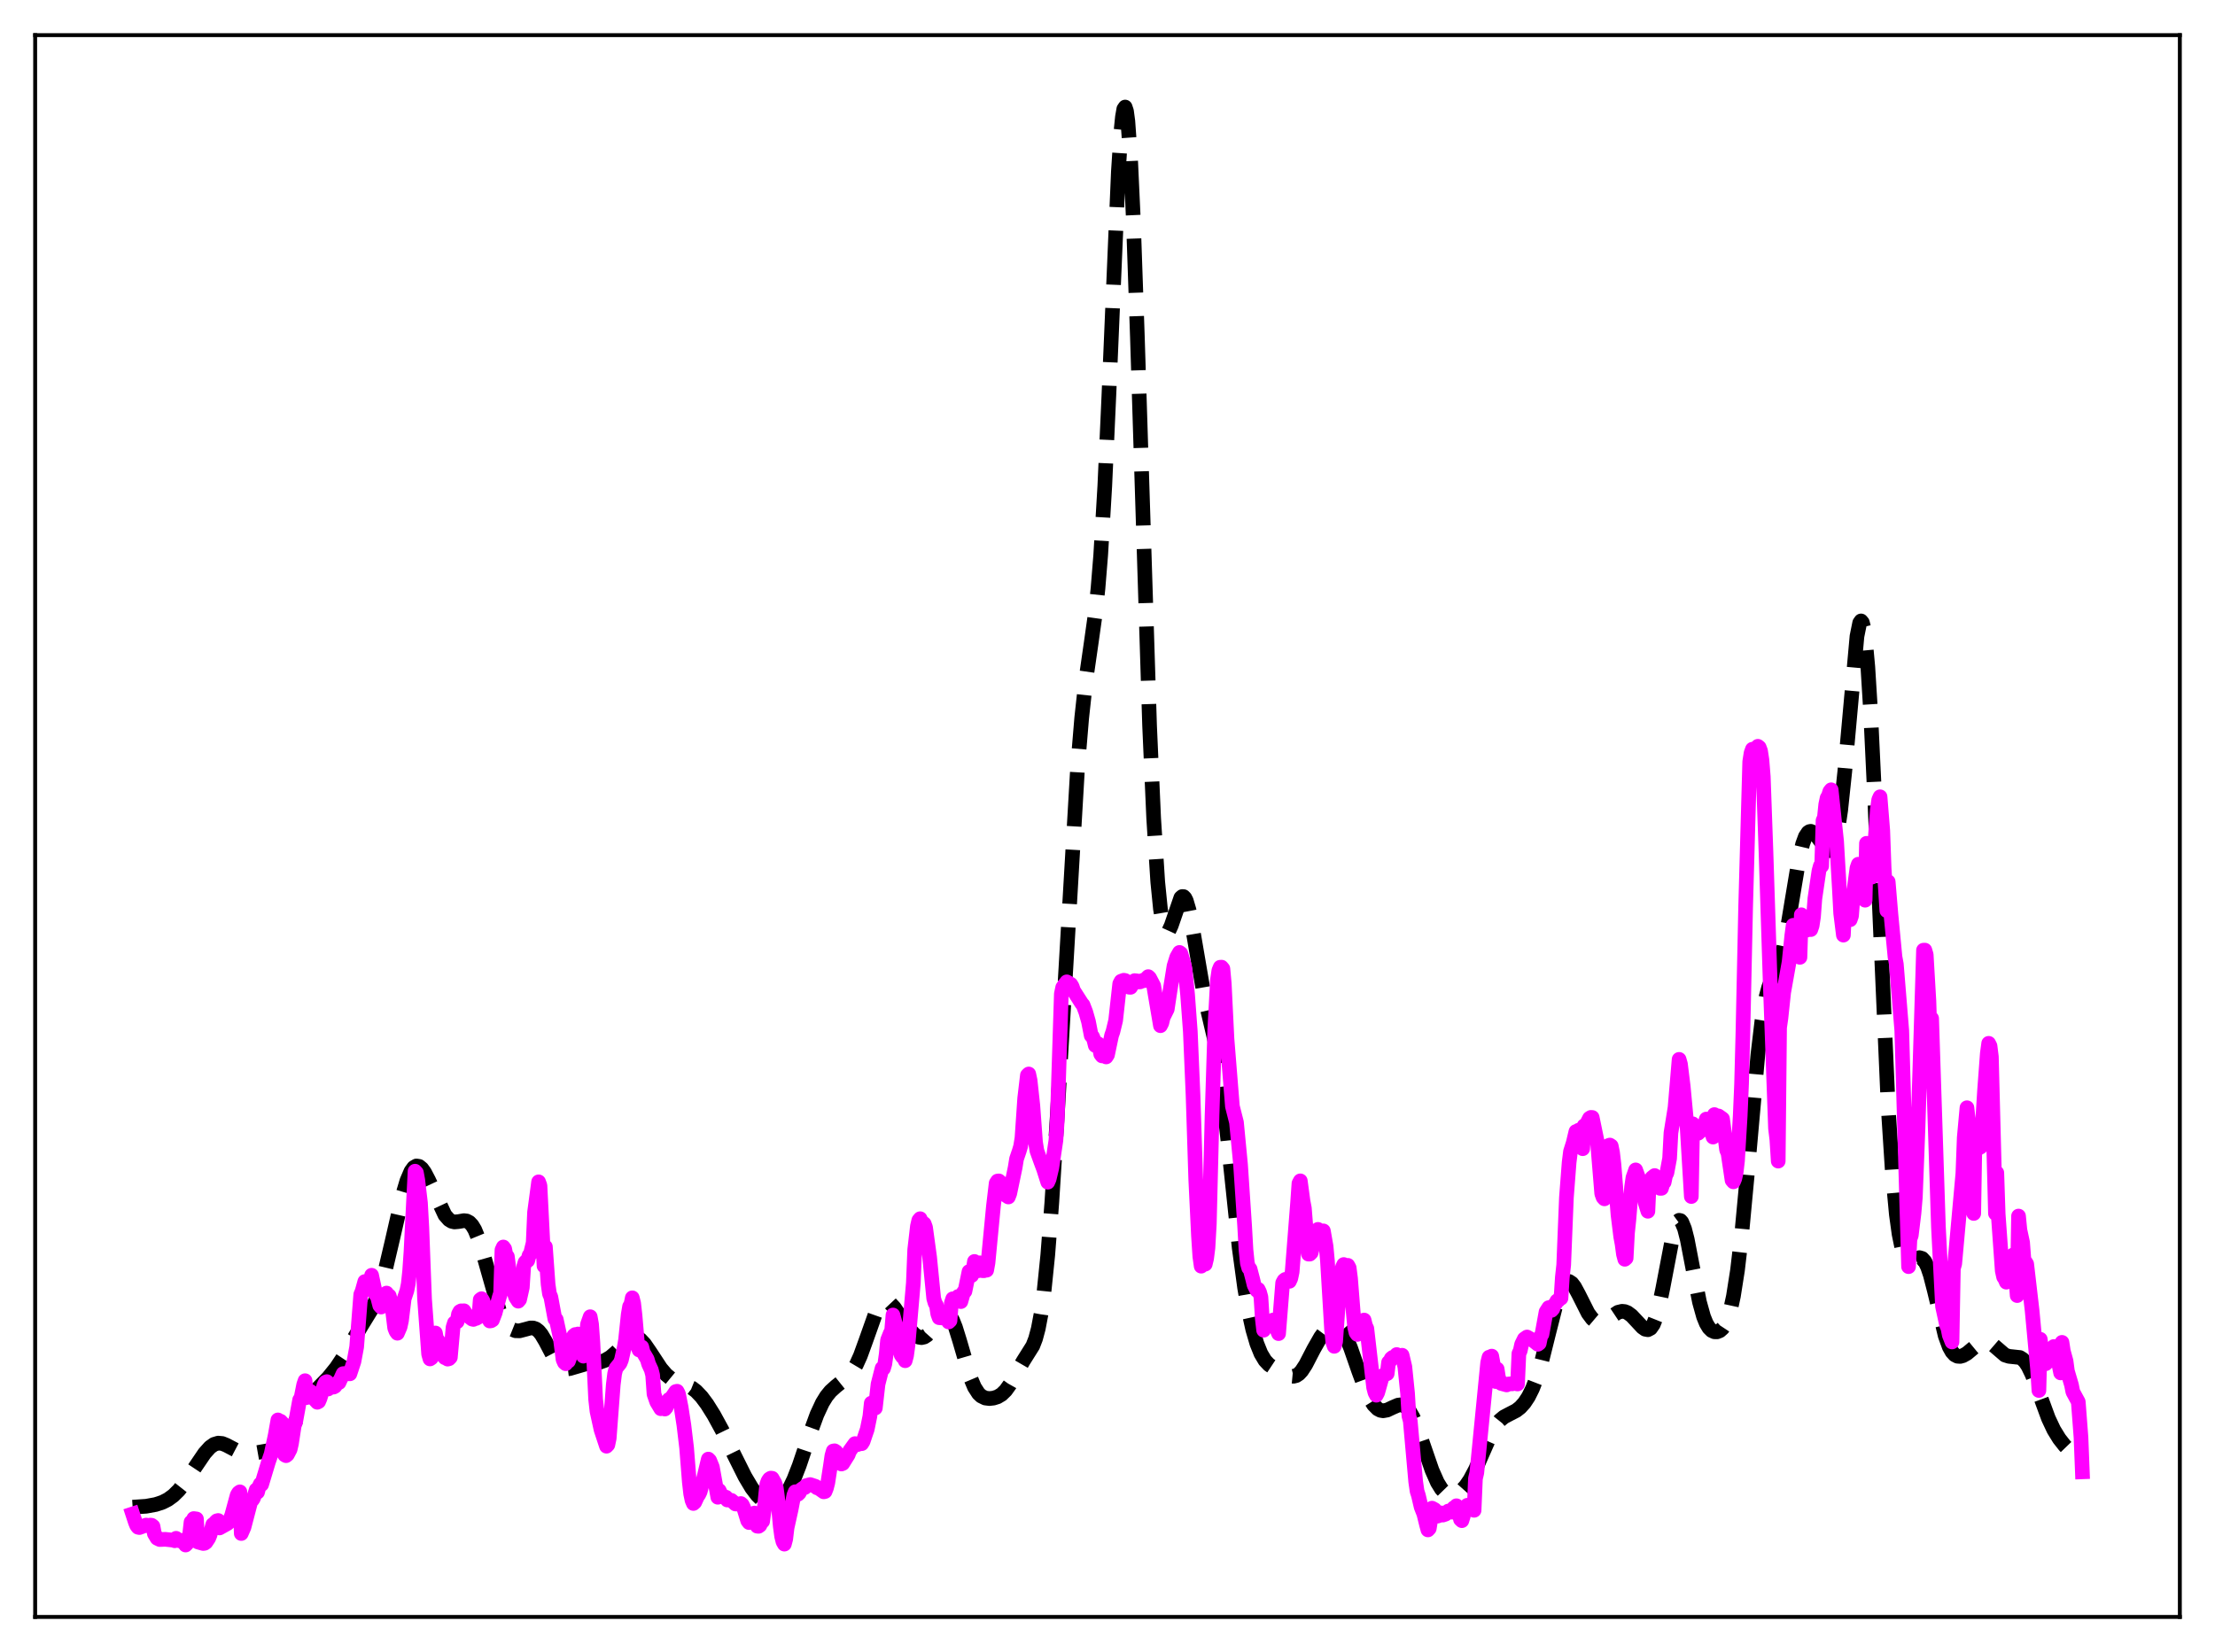 <?xml version="1.0" encoding="utf-8" standalone="no"?>
<!DOCTYPE svg PUBLIC "-//W3C//DTD SVG 1.1//EN"
  "http://www.w3.org/Graphics/SVG/1.1/DTD/svg11.dtd">
<svg xmlns:xlink="http://www.w3.org/1999/xlink" width="453.6pt" height="338.4pt" viewBox="0 0 453.6 338.4" xmlns="http://www.w3.org/2000/svg" version="1.1">
 <defs>
  <style type="text/css">*{stroke-linejoin: round; stroke-linecap: butt}</style>
 </defs>
 <g id="figure_1">
  <g id="patch_1">
   <path d="M 0 338.4 
L 453.6 338.4 
L 453.6 0 
L 0 0 
z
" style="fill: #ffffff"/>
  </g>
  <g id="axes_1">
   <g id="patch_2">
    <path d="M 7.2 331.2 
L 446.4 331.2 
L 446.4 7.2 
L 7.2 7.2 
z
" style="fill: #ffffff"/>
   </g>
   <g id="matplotlib.axis_1"/>
   <g id="matplotlib.axis_2"/>
   <g id="line2d_1">
    <path d="M 27.164 308.719 
L 29.944 308.53 
L 31.89 308.173 
L 33.281 307.714 
L 34.393 307.149 
L 35.505 306.339 
L 36.617 305.241 
L 38.007 303.48 
L 39.954 300.544 
L 41.9 297.678 
L 43.012 296.44 
L 43.846 295.85 
L 44.68 295.599 
L 45.515 295.677 
L 46.349 296.014 
L 49.407 297.619 
L 50.519 297.792 
L 51.632 297.721 
L 55.524 297.039 
L 56.358 296.763 
L 57.193 296.258 
L 58.027 295.426 
L 58.861 294.232 
L 59.973 292.179 
L 62.197 287.884 
L 63.309 286.278 
L 64.7 284.769 
L 67.202 282.218 
L 68.87 280.151 
L 70.261 278.064 
L 72.207 274.616 
L 74.153 271.343 
L 76.1 268.173 
L 76.934 266.391 
L 77.768 264.126 
L 78.88 260.276 
L 80.27 254.369 
L 82.495 244.656 
L 83.329 241.861 
L 84.163 239.917 
L 84.719 239.154 
L 85.275 238.826 
L 85.831 238.911 
L 86.387 239.366 
L 86.943 240.133 
L 87.777 241.724 
L 91.114 248.88 
L 91.948 249.827 
L 92.504 250.166 
L 93.06 250.298 
L 93.894 250.225 
L 95.007 250.031 
L 95.563 250.097 
L 96.119 250.388 
L 96.675 250.973 
L 97.231 251.895 
L 98.065 253.929 
L 98.899 256.645 
L 102.236 268.421 
L 103.07 270.258 
L 103.904 271.503 
L 104.738 272.244 
L 105.572 272.58 
L 106.406 272.599 
L 107.519 272.31 
L 108.631 272.01 
L 109.187 272.017 
L 109.743 272.214 
L 110.299 272.641 
L 110.855 273.311 
L 111.689 274.71 
L 113.914 278.945 
L 114.748 279.932 
L 115.304 280.292 
L 115.86 280.431 
L 116.694 280.33 
L 120.031 279.353 
L 122.811 279.032 
L 123.923 278.641 
L 125.036 277.981 
L 126.148 277.014 
L 128.928 274.257 
L 129.484 273.987 
L 130.04 273.912 
L 130.596 274.052 
L 131.152 274.406 
L 131.987 275.287 
L 133.099 276.9 
L 135.323 280.288 
L 136.435 281.585 
L 137.548 282.502 
L 138.66 283.085 
L 141.718 284.318 
L 142.552 284.952 
L 143.665 286.118 
L 144.777 287.61 
L 146.167 289.824 
L 147.835 292.879 
L 150.338 298.01 
L 152.562 302.462 
L 153.952 304.792 
L 155.064 306.256 
L 155.899 307.08 
L 156.733 307.652 
L 157.567 307.958 
L 158.401 307.984 
L 159.235 307.705 
L 160.069 307.092 
L 160.903 306.115 
L 161.737 304.753 
L 162.572 303.011 
L 163.684 300.164 
L 165.908 293.547 
L 167.298 289.748 
L 168.411 287.357 
L 169.245 286.002 
L 170.079 284.978 
L 171.191 283.973 
L 173.693 281.967 
L 174.528 280.947 
L 175.362 279.545 
L 176.196 277.698 
L 177.308 274.636 
L 179.254 269.157 
L 180.088 267.554 
L 180.645 266.902 
L 181.201 266.601 
L 181.757 266.635 
L 182.313 266.958 
L 183.147 267.848 
L 184.537 269.865 
L 186.205 272.232 
L 187.318 273.398 
L 188.152 273.897 
L 188.708 273.992 
L 189.264 273.867 
L 189.82 273.51 
L 190.654 272.572 
L 193.157 269.143 
L 193.713 268.966 
L 193.991 269.036 
L 194.547 269.523 
L 195.103 270.479 
L 195.659 271.865 
L 196.493 274.549 
L 198.717 282.161 
L 199.552 284.141 
L 200.386 285.434 
L 200.942 285.958 
L 201.776 286.367 
L 202.61 286.471 
L 203.444 286.381 
L 204.278 286.118 
L 205.112 285.619 
L 205.947 284.804 
L 206.781 283.64 
L 208.171 281.165 
L 209.561 278.764 
L 211.508 275.665 
L 212.064 274.229 
L 212.62 272.159 
L 213.176 269.227 
L 213.732 265.247 
L 214.566 257.08 
L 215.4 246.295 
L 216.512 228.581 
L 220.683 157.077 
L 221.517 147.053 
L 222.351 139.386 
L 223.463 131.659 
L 224.298 125.716 
L 224.854 120.527 
L 225.41 113.68 
L 226.244 99.572 
L 227.078 81.076 
L 229.024 35.171 
L 229.58 26.686 
L 229.858 23.943 
L 230.137 22.334 
L 230.415 21.927 
L 230.693 22.761 
L 230.971 24.843 
L 231.527 32.622 
L 232.083 44.73 
L 232.917 68.94 
L 235.419 148.651 
L 236.254 167.583 
L 237.088 180.638 
L 237.644 186.201 
L 238.2 189.518 
L 238.478 190.433 
L 238.756 190.913 
L 239.034 191.009 
L 239.312 190.777 
L 239.868 189.561 
L 241.814 183.894 
L 242.092 183.645 
L 242.371 183.652 
L 242.649 183.929 
L 242.927 184.479 
L 243.483 186.353 
L 244.317 190.686 
L 246.541 203.674 
L 247.653 208.364 
L 248.766 213.111 
L 249.6 217.885 
L 250.434 224.166 
L 251.546 234.475 
L 253.77 255.617 
L 254.883 263.804 
L 255.717 268.598 
L 256.551 272.352 
L 257.385 275.202 
L 258.219 277.267 
L 259.053 278.666 
L 259.887 279.55 
L 260.721 280.101 
L 264.336 281.854 
L 264.892 281.907 
L 265.448 281.768 
L 266.004 281.402 
L 266.56 280.802 
L 267.395 279.522 
L 269.063 276.3 
L 270.453 273.864 
L 271.287 272.752 
L 272.121 271.961 
L 272.677 271.642 
L 273.234 271.52 
L 273.79 271.624 
L 274.346 271.985 
L 274.902 272.618 
L 275.736 274.075 
L 276.57 276.058 
L 278.238 280.841 
L 279.629 284.607 
L 280.463 286.406 
L 281.297 287.743 
L 282.131 288.586 
L 282.687 288.88 
L 283.243 288.978 
L 284.077 288.826 
L 285.189 288.299 
L 286.302 287.82 
L 286.858 287.754 
L 287.414 287.879 
L 287.97 288.239 
L 288.526 288.861 
L 289.36 290.296 
L 290.194 292.27 
L 291.585 296.311 
L 293.253 301.146 
L 294.365 303.663 
L 295.199 305.006 
L 296.033 305.861 
L 296.589 306.174 
L 297.145 306.299 
L 297.701 306.254 
L 298.536 305.904 
L 299.37 305.253 
L 300.204 304.316 
L 301.038 303.091 
L 302.15 301.004 
L 303.54 297.825 
L 305.487 293.408 
L 306.321 291.971 
L 307.155 290.929 
L 307.989 290.24 
L 309.101 289.654 
L 310.492 288.937 
L 311.326 288.287 
L 312.16 287.366 
L 312.994 286.107 
L 313.828 284.438 
L 314.662 282.286 
L 315.774 278.611 
L 317.165 273.021 
L 318.833 266.475 
L 319.667 264.12 
L 320.223 263.094 
L 320.779 262.551 
L 321.335 262.486 
L 321.891 262.856 
L 322.448 263.584 
L 323.282 265.128 
L 325.228 268.99 
L 326.062 270.113 
L 326.618 270.584 
L 327.174 270.832 
L 327.73 270.872 
L 328.286 270.733 
L 329.121 270.277 
L 331.345 268.796 
L 332.179 268.596 
L 332.735 268.656 
L 333.291 268.879 
L 334.125 269.495 
L 335.238 270.681 
L 336.35 271.875 
L 336.906 272.266 
L 337.462 272.373 
L 338.018 272.078 
L 338.574 271.273 
L 339.13 269.882 
L 339.686 267.884 
L 340.52 263.887 
L 342.745 252.246 
L 343.301 250.617 
L 343.579 250.158 
L 343.857 249.956 
L 344.135 250.015 
L 344.413 250.332 
L 344.969 251.693 
L 345.525 253.873 
L 346.637 259.655 
L 348.028 266.703 
L 348.862 269.699 
L 349.418 271.071 
L 349.974 271.993 
L 350.53 272.542 
L 351.086 272.794 
L 351.642 272.803 
L 352.198 272.578 
L 352.754 272.083 
L 353.311 271.239 
L 353.867 269.939 
L 354.423 268.066 
L 354.979 265.505 
L 355.813 260.197 
L 356.647 253.066 
L 357.759 241.179 
L 359.984 216.052 
L 360.818 209.062 
L 361.652 204.27 
L 362.208 202.193 
L 362.764 200.763 
L 364.432 197.239 
L 364.988 195.375 
L 365.823 191.475 
L 366.935 184.731 
L 368.325 176.416 
L 369.159 172.866 
L 369.715 171.353 
L 370.271 170.518 
L 370.549 170.332 
L 370.827 170.282 
L 371.383 170.524 
L 371.94 171.109 
L 374.164 174.115 
L 374.442 174.245 
L 374.72 174.238 
L 374.998 174.068 
L 375.276 173.702 
L 375.832 172.273 
L 376.388 169.745 
L 376.944 165.988 
L 377.778 158.095 
L 380.281 130.332 
L 380.837 127.58 
L 381.115 127.186 
L 381.393 127.523 
L 381.671 128.625 
L 381.949 130.512 
L 382.505 136.609 
L 383.061 145.566 
L 383.895 163.166 
L 386.676 226.872 
L 387.51 239.803 
L 388.344 248.768 
L 388.9 252.787 
L 389.456 255.504 
L 390.012 257.167 
L 390.569 258.017 
L 391.125 258.279 
L 391.681 258.167 
L 393.071 257.606 
L 393.627 257.771 
L 394.183 258.381 
L 394.739 259.505 
L 395.295 261.141 
L 396.129 264.37 
L 398.354 273.63 
L 399.188 275.908 
L 399.744 276.901 
L 400.3 277.511 
L 400.856 277.801 
L 401.412 277.841 
L 401.968 277.692 
L 402.803 277.219 
L 404.193 276.055 
L 405.305 275.142 
L 406.139 274.741 
L 406.695 274.695 
L 407.251 274.848 
L 408.085 275.406 
L 410.588 277.563 
L 411.422 277.826 
L 413.646 278.064 
L 414.202 278.409 
L 414.758 278.993 
L 415.315 279.835 
L 416.149 281.559 
L 417.261 284.482 
L 419.485 290.53 
L 420.597 292.89 
L 421.71 294.699 
L 422.822 296.11 
L 424.49 297.84 
L 425.88 299.031 
L 426.436 299.413 
L 426.436 299.413 
" clip-path="url(#pa2807ba539)" style="fill: none; stroke-dasharray: 11.1,4.8; stroke-dashoffset: 0; stroke: #000000; stroke-width: 3"/>
   </g>
   <g id="line2d_2">
    <path d="M 27.164 310.109 
L 27.72 311.804 
L 27.998 312.487 
L 28.276 312.836 
L 28.554 312.892 
L 29.944 312.384 
L 30.222 312.513 
L 30.778 312.391 
L 31.056 312.426 
L 31.334 312.642 
L 31.612 314.145 
L 32.168 315.079 
L 32.725 315.351 
L 33.837 315.305 
L 35.505 315.481 
L 35.783 315.596 
L 36.061 315.095 
L 36.339 315.467 
L 36.895 315.636 
L 37.173 315.503 
L 37.451 315.726 
L 38.007 316.473 
L 38.285 316.194 
L 38.563 315.621 
L 38.842 314.245 
L 39.12 311.78 
L 39.398 312.231 
L 39.676 311.053 
L 40.232 311.128 
L 40.51 315.847 
L 41.344 316.086 
L 41.622 316.158 
L 41.9 316.115 
L 42.178 315.915 
L 42.734 315.074 
L 43.012 314.403 
L 43.568 312.287 
L 43.846 312.348 
L 44.124 311.785 
L 44.402 311.515 
L 44.68 311.449 
L 44.959 312.972 
L 46.627 312.038 
L 46.905 311.742 
L 47.461 310.352 
L 48.573 306.253 
L 48.851 305.783 
L 49.129 305.582 
L 49.407 314.118 
L 49.963 312.848 
L 51.354 307.538 
L 51.632 307.308 
L 51.91 306.888 
L 52.466 305.167 
L 52.744 305.644 
L 53.022 304.578 
L 53.3 303.981 
L 53.578 304.075 
L 54.968 299.463 
L 55.524 297.851 
L 56.358 293.979 
L 56.914 290.847 
L 57.193 291.466 
L 57.471 291.121 
L 58.027 291.711 
L 58.305 298.015 
L 58.583 298.171 
L 58.861 297.942 
L 59.417 296.882 
L 59.695 295.668 
L 60.251 292.028 
L 60.529 291.312 
L 61.363 286.744 
L 61.641 286.383 
L 62.197 283.612 
L 62.475 282.812 
L 62.753 286.282 
L 63.031 285.435 
L 63.309 284.971 
L 63.588 285.01 
L 64.144 286.105 
L 64.422 286.628 
L 64.978 287.234 
L 65.256 287.089 
L 65.534 286.441 
L 66.368 283.709 
L 66.646 283.136 
L 66.924 283.006 
L 67.202 284.514 
L 67.48 284.161 
L 68.036 284.059 
L 68.314 284.123 
L 68.592 283.971 
L 69.148 283.221 
L 69.426 283.201 
L 70.261 281.367 
L 70.817 281.323 
L 71.095 281.425 
L 71.373 281.311 
L 71.651 281.406 
L 72.485 278.88 
L 73.041 275.885 
L 73.875 265.159 
L 74.153 264.503 
L 74.709 262.503 
L 74.987 262.46 
L 75.265 262.677 
L 75.822 264.179 
L 76.1 261.214 
L 76.934 265.128 
L 77.212 265.282 
L 77.768 267.419 
L 78.046 267.729 
L 78.324 266.227 
L 78.602 266.104 
L 79.158 264.864 
L 79.436 265.26 
L 79.714 265.434 
L 80.27 267.466 
L 80.826 272.019 
L 81.104 272.714 
L 81.382 273.091 
L 81.939 271.795 
L 82.217 270.527 
L 82.773 266.018 
L 83.329 264.357 
L 83.607 262.987 
L 83.885 260.374 
L 84.163 256.389 
L 84.997 239.898 
L 85.275 240.196 
L 85.553 241.709 
L 86.109 246.408 
L 86.387 251.407 
L 86.943 266.079 
L 87.777 277.372 
L 88.056 278.358 
L 88.334 278.169 
L 88.612 276.864 
L 89.168 273.043 
L 89.446 274.549 
L 89.724 274.615 
L 90.28 276.269 
L 90.836 277.779 
L 91.114 278.109 
L 91.392 278.141 
L 91.67 278.391 
L 91.948 278.32 
L 92.226 278.03 
L 92.782 271.859 
L 93.06 270.966 
L 93.616 270.734 
L 93.894 269.161 
L 94.172 268.643 
L 94.451 268.498 
L 94.729 268.591 
L 95.007 268.486 
L 95.563 269.349 
L 96.675 270.193 
L 96.953 270.26 
L 97.231 270.037 
L 97.509 270.061 
L 98.065 269.746 
L 98.343 266.224 
L 98.621 266.015 
L 98.899 266.463 
L 100.289 270.584 
L 100.568 270.543 
L 100.846 270.373 
L 101.402 268.903 
L 102.236 265.741 
L 102.514 264.882 
L 102.792 256.041 
L 103.07 255.426 
L 103.348 255.803 
L 103.626 257.199 
L 103.904 257.382 
L 104.738 263.944 
L 105.016 262.876 
L 105.294 264.73 
L 105.572 265.657 
L 106.128 266.526 
L 106.406 266.196 
L 106.963 263.71 
L 107.241 259.47 
L 107.519 258.575 
L 107.797 258.296 
L 108.075 258.202 
L 108.353 257.158 
L 108.631 256.83 
L 109.187 254.559 
L 109.465 248.33 
L 110.299 242.079 
L 110.577 242.836 
L 111.411 259.316 
L 111.689 255.381 
L 112.245 263.079 
L 112.523 265.026 
L 112.802 265.652 
L 113.636 270.164 
L 113.914 270.268 
L 114.748 274.108 
L 115.304 278.482 
L 115.582 279.107 
L 115.86 279.34 
L 116.138 278.774 
L 116.416 278.8 
L 116.694 278.023 
L 116.972 276.553 
L 117.25 274.134 
L 117.528 273.577 
L 117.806 273.354 
L 118.084 273.468 
L 118.362 273.247 
L 118.64 273.672 
L 118.919 274.596 
L 119.197 277.114 
L 119.475 277.784 
L 119.753 276.78 
L 120.031 274.514 
L 120.309 271.278 
L 120.865 269.708 
L 121.143 271.244 
L 121.421 275.076 
L 121.977 286.611 
L 122.255 289.078 
L 123.089 292.876 
L 124.201 296.232 
L 124.479 295.943 
L 124.757 294.609 
L 125.592 283.598 
L 125.87 281.358 
L 126.148 280.256 
L 126.982 279.233 
L 127.26 278.54 
L 127.816 276.099 
L 128.094 274.53 
L 128.65 269.25 
L 128.928 267.62 
L 129.206 267.187 
L 129.484 265.836 
L 129.762 266.949 
L 130.04 269.396 
L 130.596 275.829 
L 130.874 276.524 
L 131.431 275.915 
L 131.709 277.021 
L 132.265 277.956 
L 132.543 278.435 
L 132.821 279.383 
L 133.377 280.594 
L 133.655 281.669 
L 133.933 285.564 
L 134.489 287.165 
L 135.323 288.554 
L 135.879 288.292 
L 136.157 288.619 
L 136.435 288.289 
L 136.991 286.653 
L 137.269 286.546 
L 137.548 286.273 
L 138.382 285.039 
L 138.66 284.972 
L 138.938 285.505 
L 139.494 288.295 
L 140.05 291.903 
L 140.606 296.539 
L 141.162 303.552 
L 141.44 305.992 
L 141.718 307.319 
L 141.996 307.965 
L 142.274 307.718 
L 142.83 306.508 
L 143.108 306.124 
L 143.386 305.545 
L 144.221 302.366 
L 145.055 298.87 
L 145.333 299.154 
L 145.889 300.529 
L 147.001 306.692 
L 147.279 305.285 
L 147.835 306.437 
L 148.113 306.644 
L 148.391 306.597 
L 148.669 306.679 
L 148.947 307.253 
L 149.225 307.206 
L 149.782 307.324 
L 150.616 308.069 
L 151.172 308.091 
L 151.728 307.974 
L 152.006 308.216 
L 152.284 308.805 
L 153.118 311.5 
L 153.396 311.874 
L 153.674 311.801 
L 153.952 311.305 
L 154.23 310.25 
L 154.508 309.925 
L 155.064 312.614 
L 155.342 312.643 
L 155.62 312.439 
L 155.899 311.824 
L 156.177 311.624 
L 156.455 309.544 
L 157.011 304.104 
L 157.289 303.338 
L 157.567 302.941 
L 157.845 302.77 
L 158.123 302.801 
L 158.679 303.782 
L 158.957 304.676 
L 159.235 306.748 
L 159.791 312.663 
L 160.069 314.711 
L 160.347 315.812 
L 160.625 316.288 
L 160.903 315.255 
L 161.181 312.929 
L 162.015 309.175 
L 162.572 306.279 
L 162.85 305.564 
L 163.406 306.082 
L 163.684 305.81 
L 163.962 305.188 
L 164.518 304.796 
L 164.796 304.721 
L 165.074 304.313 
L 165.908 304.092 
L 167.02 304.459 
L 167.298 304.746 
L 167.576 304.789 
L 168.689 305.579 
L 168.967 305.511 
L 169.245 304.807 
L 169.523 303.717 
L 170.079 300.121 
L 170.357 298.184 
L 170.635 297.216 
L 170.913 297.172 
L 171.191 297.357 
L 171.469 297.739 
L 171.747 298.343 
L 172.025 299.465 
L 172.303 299.882 
L 172.581 299.771 
L 173.415 298.429 
L 173.693 297.997 
L 173.971 297.247 
L 175.084 295.7 
L 175.64 295.895 
L 175.918 295.688 
L 176.474 295.71 
L 176.752 295.26 
L 177.308 293.606 
L 177.586 292.809 
L 178.142 290.089 
L 178.42 287.407 
L 178.698 287.377 
L 178.976 288.258 
L 179.254 288.412 
L 179.81 283.519 
L 180.645 280.253 
L 180.923 280.321 
L 181.201 279.378 
L 181.479 277.405 
L 181.757 274.513 
L 182.313 273.106 
L 182.591 272.593 
L 182.869 269.359 
L 183.703 272.453 
L 183.981 273.891 
L 184.259 276.292 
L 184.537 277.527 
L 184.815 277.919 
L 185.093 277.686 
L 185.371 278.722 
L 185.649 277.674 
L 185.927 275.646 
L 187.04 262.79 
L 187.318 255.978 
L 187.874 251.165 
L 188.152 249.969 
L 188.43 249.632 
L 188.708 250.251 
L 189.264 250.659 
L 189.542 251.422 
L 190.376 257.531 
L 191.21 265.965 
L 191.488 266.907 
L 191.766 267.363 
L 192.044 269.143 
L 192.322 269.912 
L 193.157 269.975 
L 193.713 268.953 
L 193.991 269.255 
L 194.269 270.782 
L 194.547 270.517 
L 194.825 266.886 
L 195.103 266.036 
L 195.381 266.169 
L 195.937 266.091 
L 196.215 265.557 
L 196.493 266.336 
L 196.771 266.615 
L 197.327 264.675 
L 197.605 264.509 
L 198.439 260.464 
L 198.717 261.392 
L 198.995 261.255 
L 199.274 260.094 
L 199.552 258.388 
L 200.108 259.711 
L 200.386 260.282 
L 200.664 258.673 
L 201.22 260.283 
L 201.498 260.29 
L 201.776 260.069 
L 202.054 260.18 
L 202.332 258.646 
L 203.444 247.046 
L 204 242.357 
L 204.278 241.921 
L 204.556 241.889 
L 204.834 242.124 
L 205.391 243.689 
L 205.669 244.614 
L 206.225 244.997 
L 206.503 245.182 
L 206.781 244.465 
L 207.893 239.133 
L 208.171 237.394 
L 208.727 235.76 
L 209.005 234.819 
L 209.283 233.104 
L 209.839 224.971 
L 210.395 220.25 
L 210.673 219.989 
L 210.951 221.299 
L 211.508 226.413 
L 212.064 233.985 
L 212.342 235.718 
L 213.176 238.035 
L 213.732 239.523 
L 214.566 242.153 
L 214.844 241.527 
L 215.4 239.194 
L 216.234 233.603 
L 216.512 229.497 
L 217.346 203.582 
L 217.625 202.26 
L 218.181 201.477 
L 218.459 201.116 
L 219.293 201.624 
L 219.571 202.095 
L 219.849 202.919 
L 221.517 205.529 
L 221.795 205.855 
L 222.351 207.306 
L 222.907 209.255 
L 223.463 212.115 
L 223.742 212.337 
L 224.02 213.03 
L 224.298 214.152 
L 224.576 214.245 
L 224.854 213.78 
L 225.132 214.377 
L 225.41 215.915 
L 225.688 216.286 
L 225.966 215.77 
L 226.244 215.778 
L 226.522 216.496 
L 226.8 216.067 
L 227.634 212.1 
L 227.912 211.311 
L 228.468 209.022 
L 229.302 201.513 
L 229.58 200.99 
L 230.137 200.788 
L 230.415 200.839 
L 230.971 201.574 
L 231.249 202.218 
L 231.527 202.235 
L 232.361 200.863 
L 232.917 200.932 
L 233.195 201.136 
L 233.473 201.12 
L 234.029 200.808 
L 234.307 200.884 
L 234.863 200.331 
L 235.141 200.046 
L 235.419 200.305 
L 236.254 201.901 
L 237.644 210.096 
L 237.922 209.555 
L 238.2 208.393 
L 239.034 206.718 
L 239.59 203.035 
L 240.424 197.857 
L 240.98 196.067 
L 241.536 195.089 
L 241.814 195.295 
L 242.371 197.187 
L 242.649 198.319 
L 243.205 203.79 
L 243.761 211.312 
L 244.317 224.322 
L 244.873 241.644 
L 245.429 253.149 
L 245.707 257.384 
L 245.985 259.36 
L 246.263 258.822 
L 246.541 258.997 
L 246.819 258.941 
L 247.097 257.777 
L 247.375 255.584 
L 247.653 250.696 
L 248.209 228.559 
L 248.766 210.869 
L 249.322 200.725 
L 249.6 198.801 
L 249.878 198.122 
L 250.156 198.108 
L 250.434 198.441 
L 250.712 201.477 
L 251.268 212.77 
L 252.38 226.61 
L 253.214 229.893 
L 254.048 238.572 
L 254.883 251.102 
L 255.161 256.023 
L 255.439 258.723 
L 255.717 259.716 
L 255.995 259.934 
L 256.551 262.068 
L 256.829 263.224 
L 257.385 264.315 
L 257.663 264.105 
L 257.941 264.681 
L 258.219 265.686 
L 258.497 270.048 
L 258.775 272.472 
L 259.331 271.292 
L 259.609 271.267 
L 259.887 271.37 
L 260.165 271.146 
L 260.721 270.38 
L 261 270.363 
L 261.278 271.076 
L 261.556 272.5 
L 261.834 273.173 
L 262.668 262.776 
L 262.946 262.271 
L 263.224 262.059 
L 263.502 262.269 
L 263.78 262.214 
L 264.058 262.457 
L 264.336 261.85 
L 264.614 260.522 
L 265.726 246.362 
L 266.004 242.402 
L 266.282 241.879 
L 266.838 246.01 
L 267.117 247.478 
L 267.673 254.386 
L 267.951 256.884 
L 268.229 256.882 
L 268.507 256.609 
L 269.063 254.259 
L 269.341 252.758 
L 269.897 251.818 
L 270.453 252.999 
L 270.731 253.999 
L 271.009 252.124 
L 271.565 255.292 
L 271.843 258.279 
L 272.677 272.192 
L 272.955 274.984 
L 273.234 275.774 
L 273.512 274.821 
L 274.346 263.189 
L 274.902 259.596 
L 275.18 259.019 
L 275.458 259.686 
L 275.736 259.532 
L 276.014 259.183 
L 276.292 259.692 
L 276.57 261.837 
L 277.126 268.848 
L 277.404 271.757 
L 277.682 272.951 
L 277.96 273.337 
L 278.238 273.204 
L 278.516 272.74 
L 278.794 272.054 
L 279.351 270.39 
L 279.629 271.539 
L 279.907 272.131 
L 281.297 284.191 
L 281.575 285.255 
L 281.853 285.786 
L 282.131 285.259 
L 282.965 282.301 
L 283.243 281.726 
L 284.077 281.367 
L 284.355 279.063 
L 284.633 278.827 
L 284.911 278.26 
L 285.189 278.036 
L 285.468 278.103 
L 285.746 277.887 
L 286.024 277.456 
L 286.302 277.686 
L 286.58 277.765 
L 287.136 277.598 
L 287.692 279.948 
L 288.248 285.386 
L 288.526 290.041 
L 288.804 291.062 
L 289.916 303.533 
L 290.194 305.441 
L 290.472 306.312 
L 291.028 308.679 
L 291.585 310.1 
L 292.141 312.361 
L 292.419 313.379 
L 292.697 313.075 
L 292.975 311.386 
L 293.253 308.921 
L 293.809 309.223 
L 294.365 310.558 
L 294.643 310.462 
L 295.199 309.899 
L 295.477 310.34 
L 296.033 310.144 
L 296.589 309.511 
L 297.145 309.538 
L 297.423 309.749 
L 297.701 308.863 
L 297.98 308.792 
L 298.258 308.426 
L 298.536 308.777 
L 299.092 311.233 
L 299.37 311.484 
L 299.648 310.594 
L 299.926 309.265 
L 300.204 308.599 
L 300.482 308.328 
L 300.76 308.457 
L 301.038 308.194 
L 301.872 309.362 
L 302.15 302.855 
L 302.428 301.685 
L 304.653 279.108 
L 304.931 278.001 
L 305.209 278.236 
L 305.487 277.778 
L 306.043 280.758 
L 306.321 282.992 
L 306.599 280.428 
L 306.877 282.244 
L 307.433 283.38 
L 308.545 283.68 
L 308.823 283.498 
L 309.379 283.452 
L 309.657 283.466 
L 309.935 283.317 
L 310.77 283.487 
L 311.048 277.263 
L 311.326 276.666 
L 311.604 275.371 
L 312.16 274.247 
L 312.716 273.864 
L 313.272 274.177 
L 314.106 274.689 
L 314.94 275.353 
L 315.218 275.145 
L 315.496 273.763 
L 315.774 273.308 
L 316.609 268.712 
L 317.165 267.841 
L 317.443 268.257 
L 317.721 268.405 
L 317.999 268.092 
L 318.277 267.287 
L 318.555 267.018 
L 318.833 266.477 
L 319.111 266.374 
L 319.389 265.953 
L 319.667 265.919 
L 319.945 261.619 
L 320.223 259.094 
L 320.779 245.306 
L 321.335 238.089 
L 321.613 235.866 
L 322.169 234.109 
L 322.726 231.774 
L 323.004 231.72 
L 323.282 231.503 
L 323.838 233.542 
L 324.116 235.295 
L 324.394 230.598 
L 324.672 230.697 
L 325.506 229.057 
L 325.784 228.88 
L 326.062 228.894 
L 327.174 234.297 
L 328.008 244.495 
L 328.286 245.26 
L 328.564 245.565 
L 328.843 237.011 
L 329.399 234.641 
L 329.677 234.547 
L 329.955 234.735 
L 330.233 236.086 
L 330.511 238.492 
L 331.345 248.857 
L 331.901 253.336 
L 332.179 254.814 
L 332.457 256.897 
L 332.735 257.944 
L 333.013 257.702 
L 333.291 252.493 
L 333.569 249.858 
L 334.125 243.133 
L 334.403 241.219 
L 334.96 239.633 
L 335.794 241.959 
L 336.072 241.796 
L 336.35 243.396 
L 336.628 244.127 
L 336.906 246.33 
L 337.462 248.109 
L 337.74 242.042 
L 338.018 242.171 
L 338.296 241.237 
L 338.852 240.791 
L 339.408 241.6 
L 339.686 242.86 
L 339.964 243.417 
L 340.242 243.412 
L 340.52 242.5 
L 340.798 242.161 
L 341.077 240.801 
L 341.355 240.267 
L 341.911 237.274 
L 342.189 232.041 
L 343.023 226.869 
L 343.857 216.993 
L 344.135 217.965 
L 344.691 222.462 
L 345.525 231.294 
L 346.359 245.09 
L 346.637 230.192 
L 346.915 232.146 
L 347.75 232.134 
L 348.028 231.876 
L 348.306 231.268 
L 348.584 231.524 
L 349.14 230.211 
L 349.418 229.221 
L 349.974 229.768 
L 350.53 231.756 
L 350.808 232.913 
L 351.086 228.303 
L 351.364 228.9 
L 351.642 228.611 
L 351.92 228.584 
L 352.754 229.173 
L 353.589 235.56 
L 353.867 236.153 
L 354.701 241.757 
L 354.979 242.079 
L 355.257 241.416 
L 355.535 240.181 
L 355.813 237.79 
L 356.369 228.563 
L 356.647 222.031 
L 356.925 211.521 
L 357.481 185.798 
L 358.315 156.014 
L 358.593 154.24 
L 358.871 153.459 
L 359.428 154.214 
L 359.706 155.197 
L 359.984 152.867 
L 360.262 153.085 
L 360.54 153.825 
L 360.818 155.652 
L 361.096 159.071 
L 361.652 174.624 
L 362.486 200.539 
L 363.598 231.132 
L 363.876 233.432 
L 364.154 237.834 
L 364.432 210.485 
L 364.71 208.542 
L 365.266 203.303 
L 366.379 197.055 
L 366.935 191.622 
L 367.213 189.532 
L 367.491 190.547 
L 367.769 191.041 
L 368.047 193.828 
L 368.603 196.094 
L 368.881 187.372 
L 369.159 189.588 
L 369.715 190.326 
L 369.993 190.527 
L 370.271 190.397 
L 370.549 189.82 
L 370.827 190.409 
L 371.105 189.591 
L 371.383 187.763 
L 371.661 184.057 
L 372.496 178.381 
L 372.774 177.372 
L 373.052 177.388 
L 373.33 168.081 
L 373.608 167.452 
L 373.886 164.769 
L 374.164 163.467 
L 374.442 162.998 
L 374.72 162.12 
L 374.998 161.772 
L 376.11 172.331 
L 376.666 181.883 
L 376.944 187.084 
L 377.5 191.543 
L 377.778 185.563 
L 378.057 186.927 
L 378.335 186.981 
L 378.891 188.389 
L 379.169 187.602 
L 379.447 183.964 
L 380.281 177.807 
L 380.559 177.016 
L 381.671 183.497 
L 381.949 184.395 
L 382.227 172.741 
L 382.505 176.418 
L 383.339 179.657 
L 383.617 177.335 
L 384.452 165.871 
L 384.73 163.819 
L 385.008 163.206 
L 385.564 170.143 
L 385.842 177.851 
L 386.398 186.54 
L 386.676 180.605 
L 387.232 187.248 
L 388.066 195.993 
L 388.344 197.489 
L 389.456 211.087 
L 390.847 259.454 
L 391.125 253.836 
L 391.403 253.055 
L 391.959 248.494 
L 392.237 245.229 
L 392.793 230.802 
L 393.905 194.626 
L 394.183 194.617 
L 394.461 195.551 
L 395.017 205.089 
L 395.295 213.703 
L 395.573 208.618 
L 396.964 251.337 
L 397.798 267.584 
L 398.354 270.14 
L 398.632 271.424 
L 398.91 272.071 
L 399.188 273.471 
L 399.744 274.877 
L 400.022 259.828 
L 400.3 258.858 
L 401.968 240.349 
L 402.246 233.026 
L 402.803 226.901 
L 403.081 229.367 
L 403.359 230.693 
L 403.915 242.597 
L 404.193 248.557 
L 404.471 231.994 
L 404.749 235.189 
L 405.027 235.297 
L 405.305 234.646 
L 405.583 234.966 
L 405.861 232.092 
L 406.417 223.223 
L 406.973 215.773 
L 407.251 213.707 
L 407.529 214.248 
L 407.807 216.465 
L 408.641 248.556 
L 408.92 240.224 
L 409.198 248.669 
L 410.032 260.302 
L 410.31 261.567 
L 410.588 261.977 
L 410.866 262.634 
L 411.144 262.489 
L 411.422 261.26 
L 411.7 259.271 
L 411.978 258.756 
L 412.256 257.054 
L 412.812 261.798 
L 413.09 265.38 
L 413.368 249.089 
L 413.646 251.932 
L 414.202 254.517 
L 414.48 258.179 
L 414.758 258.452 
L 415.037 258.903 
L 416.149 268.465 
L 417.261 280.413 
L 417.539 284.821 
L 417.817 274.327 
L 418.095 276.261 
L 418.929 279.336 
L 419.207 279.047 
L 419.485 278.3 
L 419.763 277.952 
L 420.319 276.329 
L 420.597 275.809 
L 420.875 276.577 
L 421.154 276.595 
L 421.71 279.828 
L 421.988 281.22 
L 422.266 274.96 
L 422.544 276.764 
L 423.1 278.788 
L 423.378 280.858 
L 424.212 283.696 
L 424.49 285.1 
L 425.602 287.149 
L 426.158 294.424 
L 426.436 301.481 
L 426.436 301.481 
" clip-path="url(#pa2807ba539)" style="fill: none; stroke: #ff00ff; stroke-width: 3; stroke-linecap: square"/>
   </g>
   <g id="patch_3">
    <path d="M 7.2 331.2 
L 7.2 7.2 
" style="fill: none; stroke: #000000; stroke-width: 0.8; stroke-linejoin: miter; stroke-linecap: square"/>
   </g>
   <g id="patch_4">
    <path d="M 446.4 331.2 
L 446.4 7.2 
" style="fill: none; stroke: #000000; stroke-width: 0.8; stroke-linejoin: miter; stroke-linecap: square"/>
   </g>
   <g id="patch_5">
    <path d="M 7.2 331.2 
L 446.4 331.2 
" style="fill: none; stroke: #000000; stroke-width: 0.8; stroke-linejoin: miter; stroke-linecap: square"/>
   </g>
   <g id="patch_6">
    <path d="M 7.2 7.2 
L 446.4 7.2 
" style="fill: none; stroke: #000000; stroke-width: 0.8; stroke-linejoin: miter; stroke-linecap: square"/>
   </g>
  </g>
 </g>
 <defs>
  <clipPath id="pa2807ba539">
   <rect x="7.2" y="7.2" width="439.2" height="324"/>
  </clipPath>
 </defs>
</svg>
